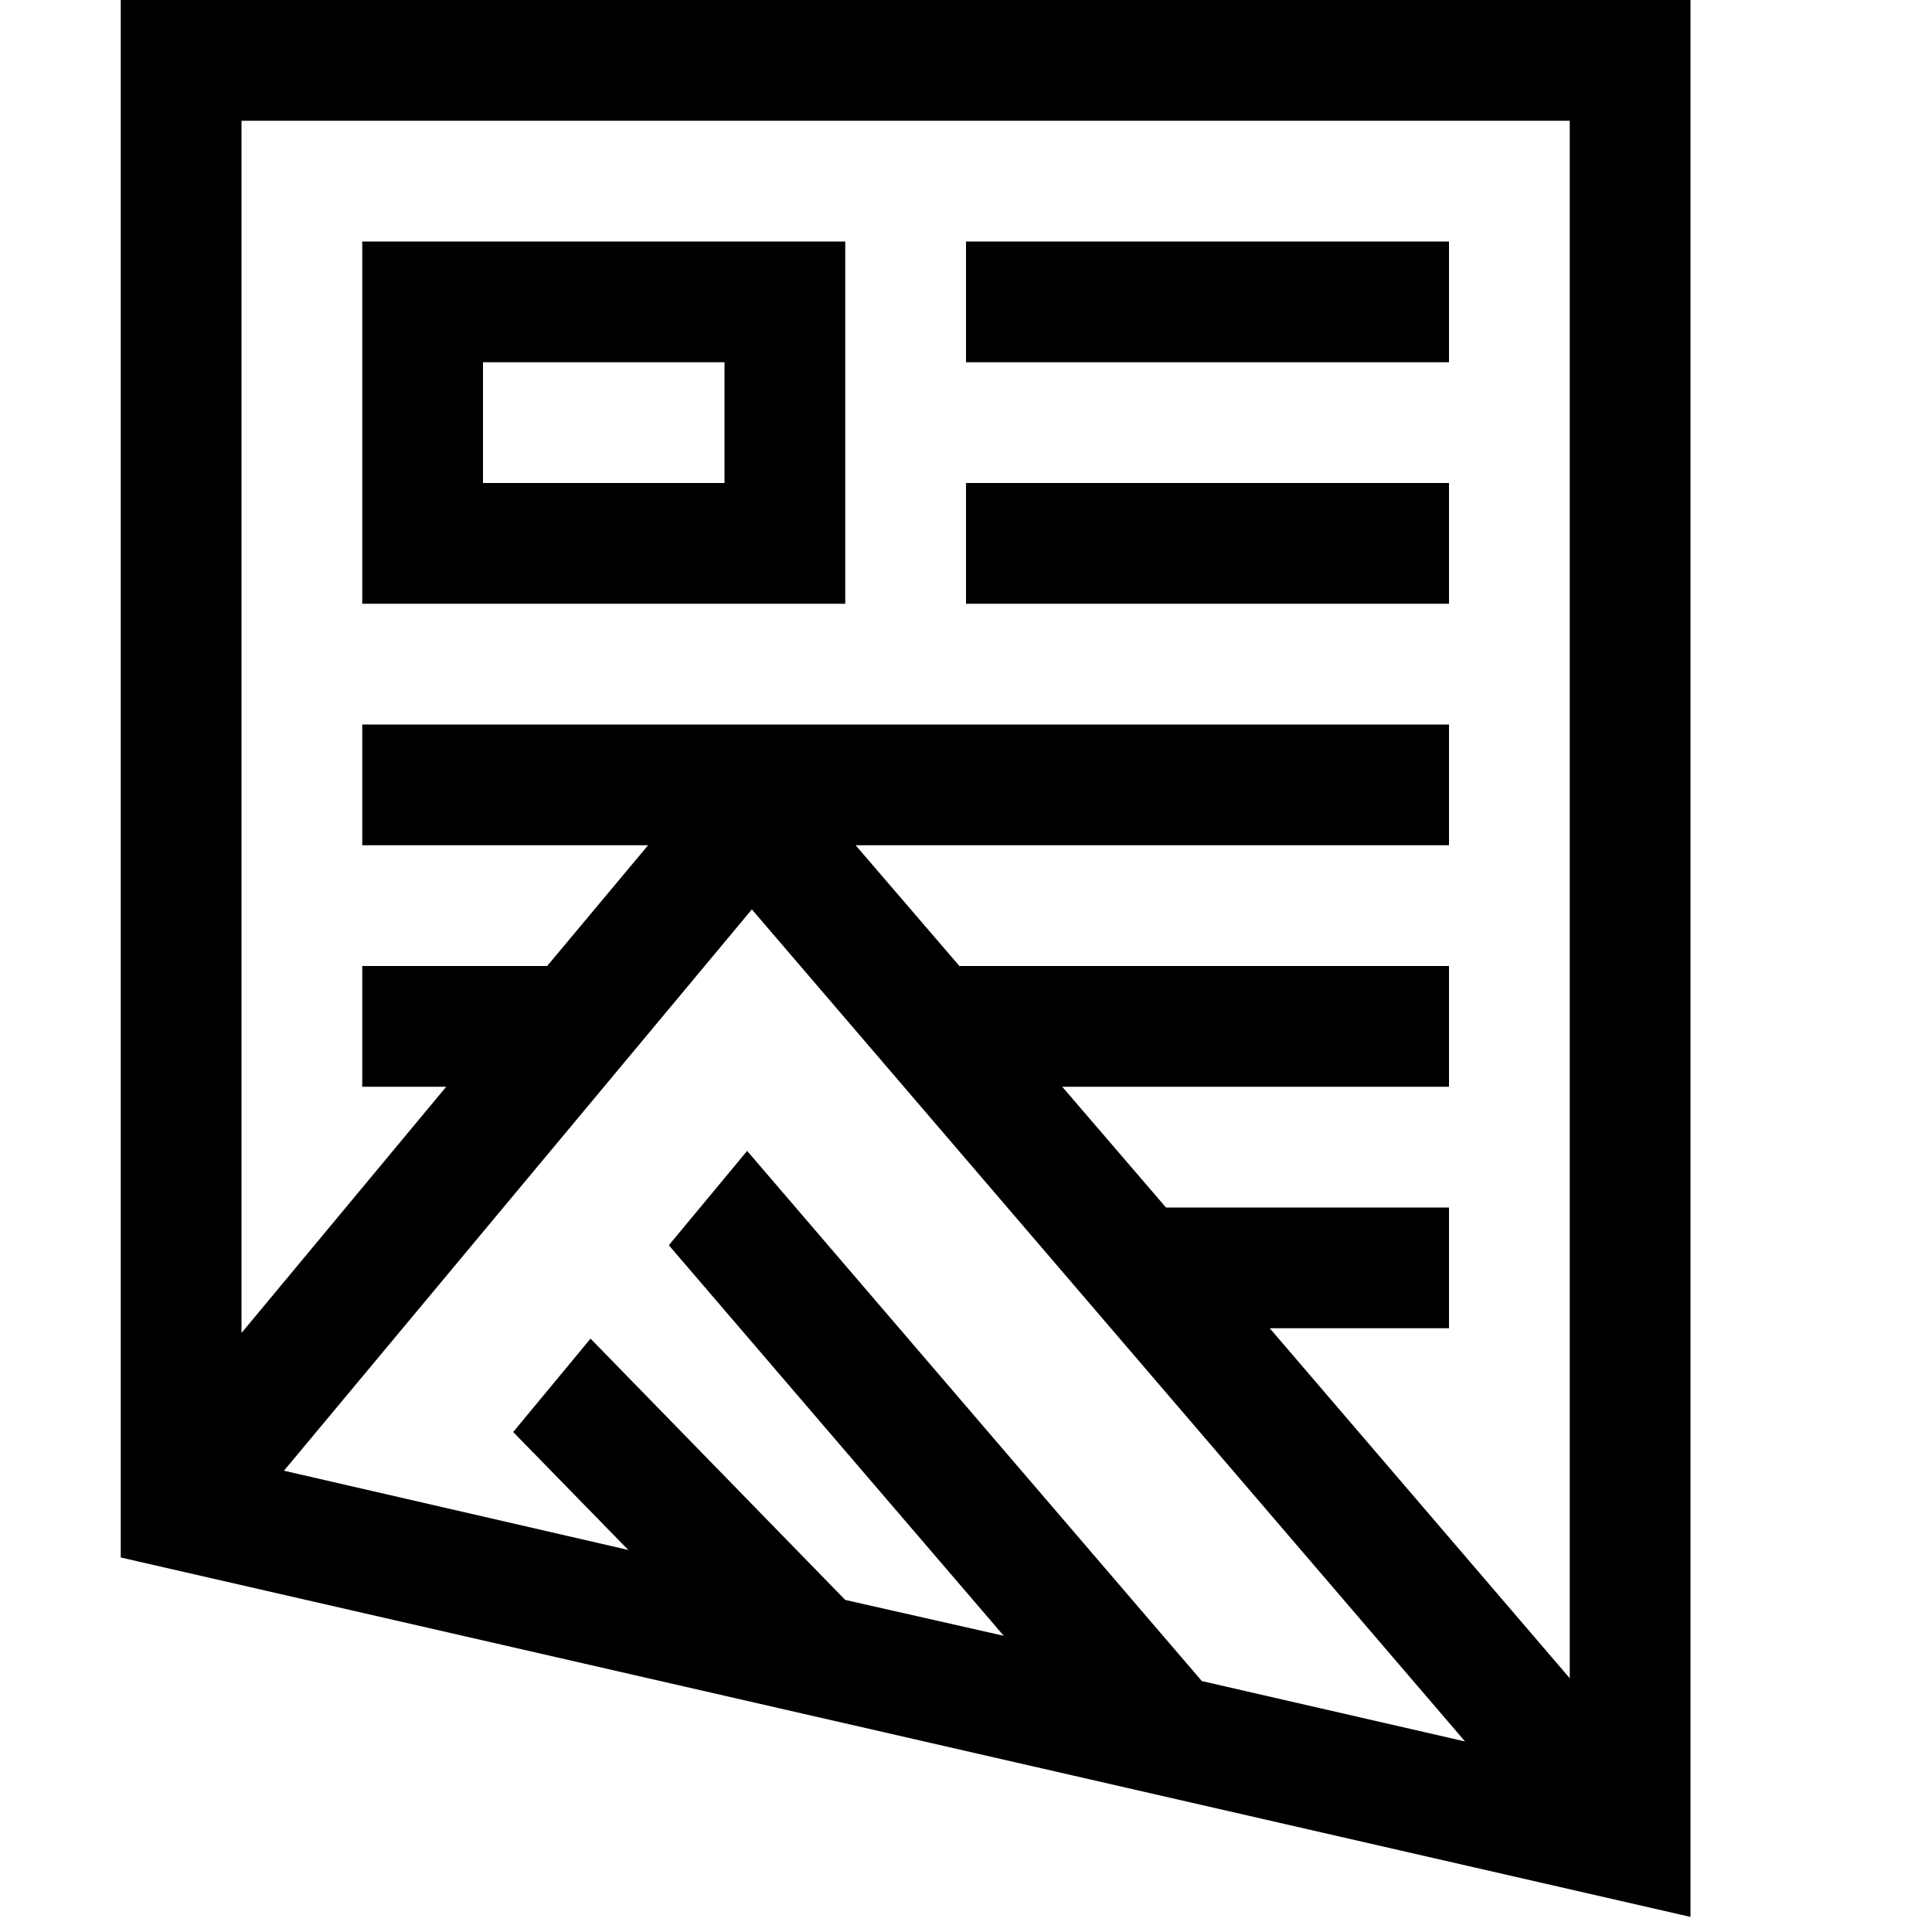 <svg xmlns="http://www.w3.org/2000/svg" viewBox="0 0 2048 2048" height="1em" width="1em">
  <path d="M1792 0v2032L128 1651V0h1664zM256 128v1285l217-261h-89v-128h196l107-128H384V768h1152v128H907l110 128h519v128h-410l110 128h300v128h-190l318 371V128H256zm453 1192 83-100 482 562 279 64-756-882-496 595 365 84-122-125 82-99 270 277 168 38zm187-680H384V256h512v384zM768 384H512v128h256V384zm768 0h-512V256h512v128zm0 256h-512V512h512v128z"/>
</svg>

